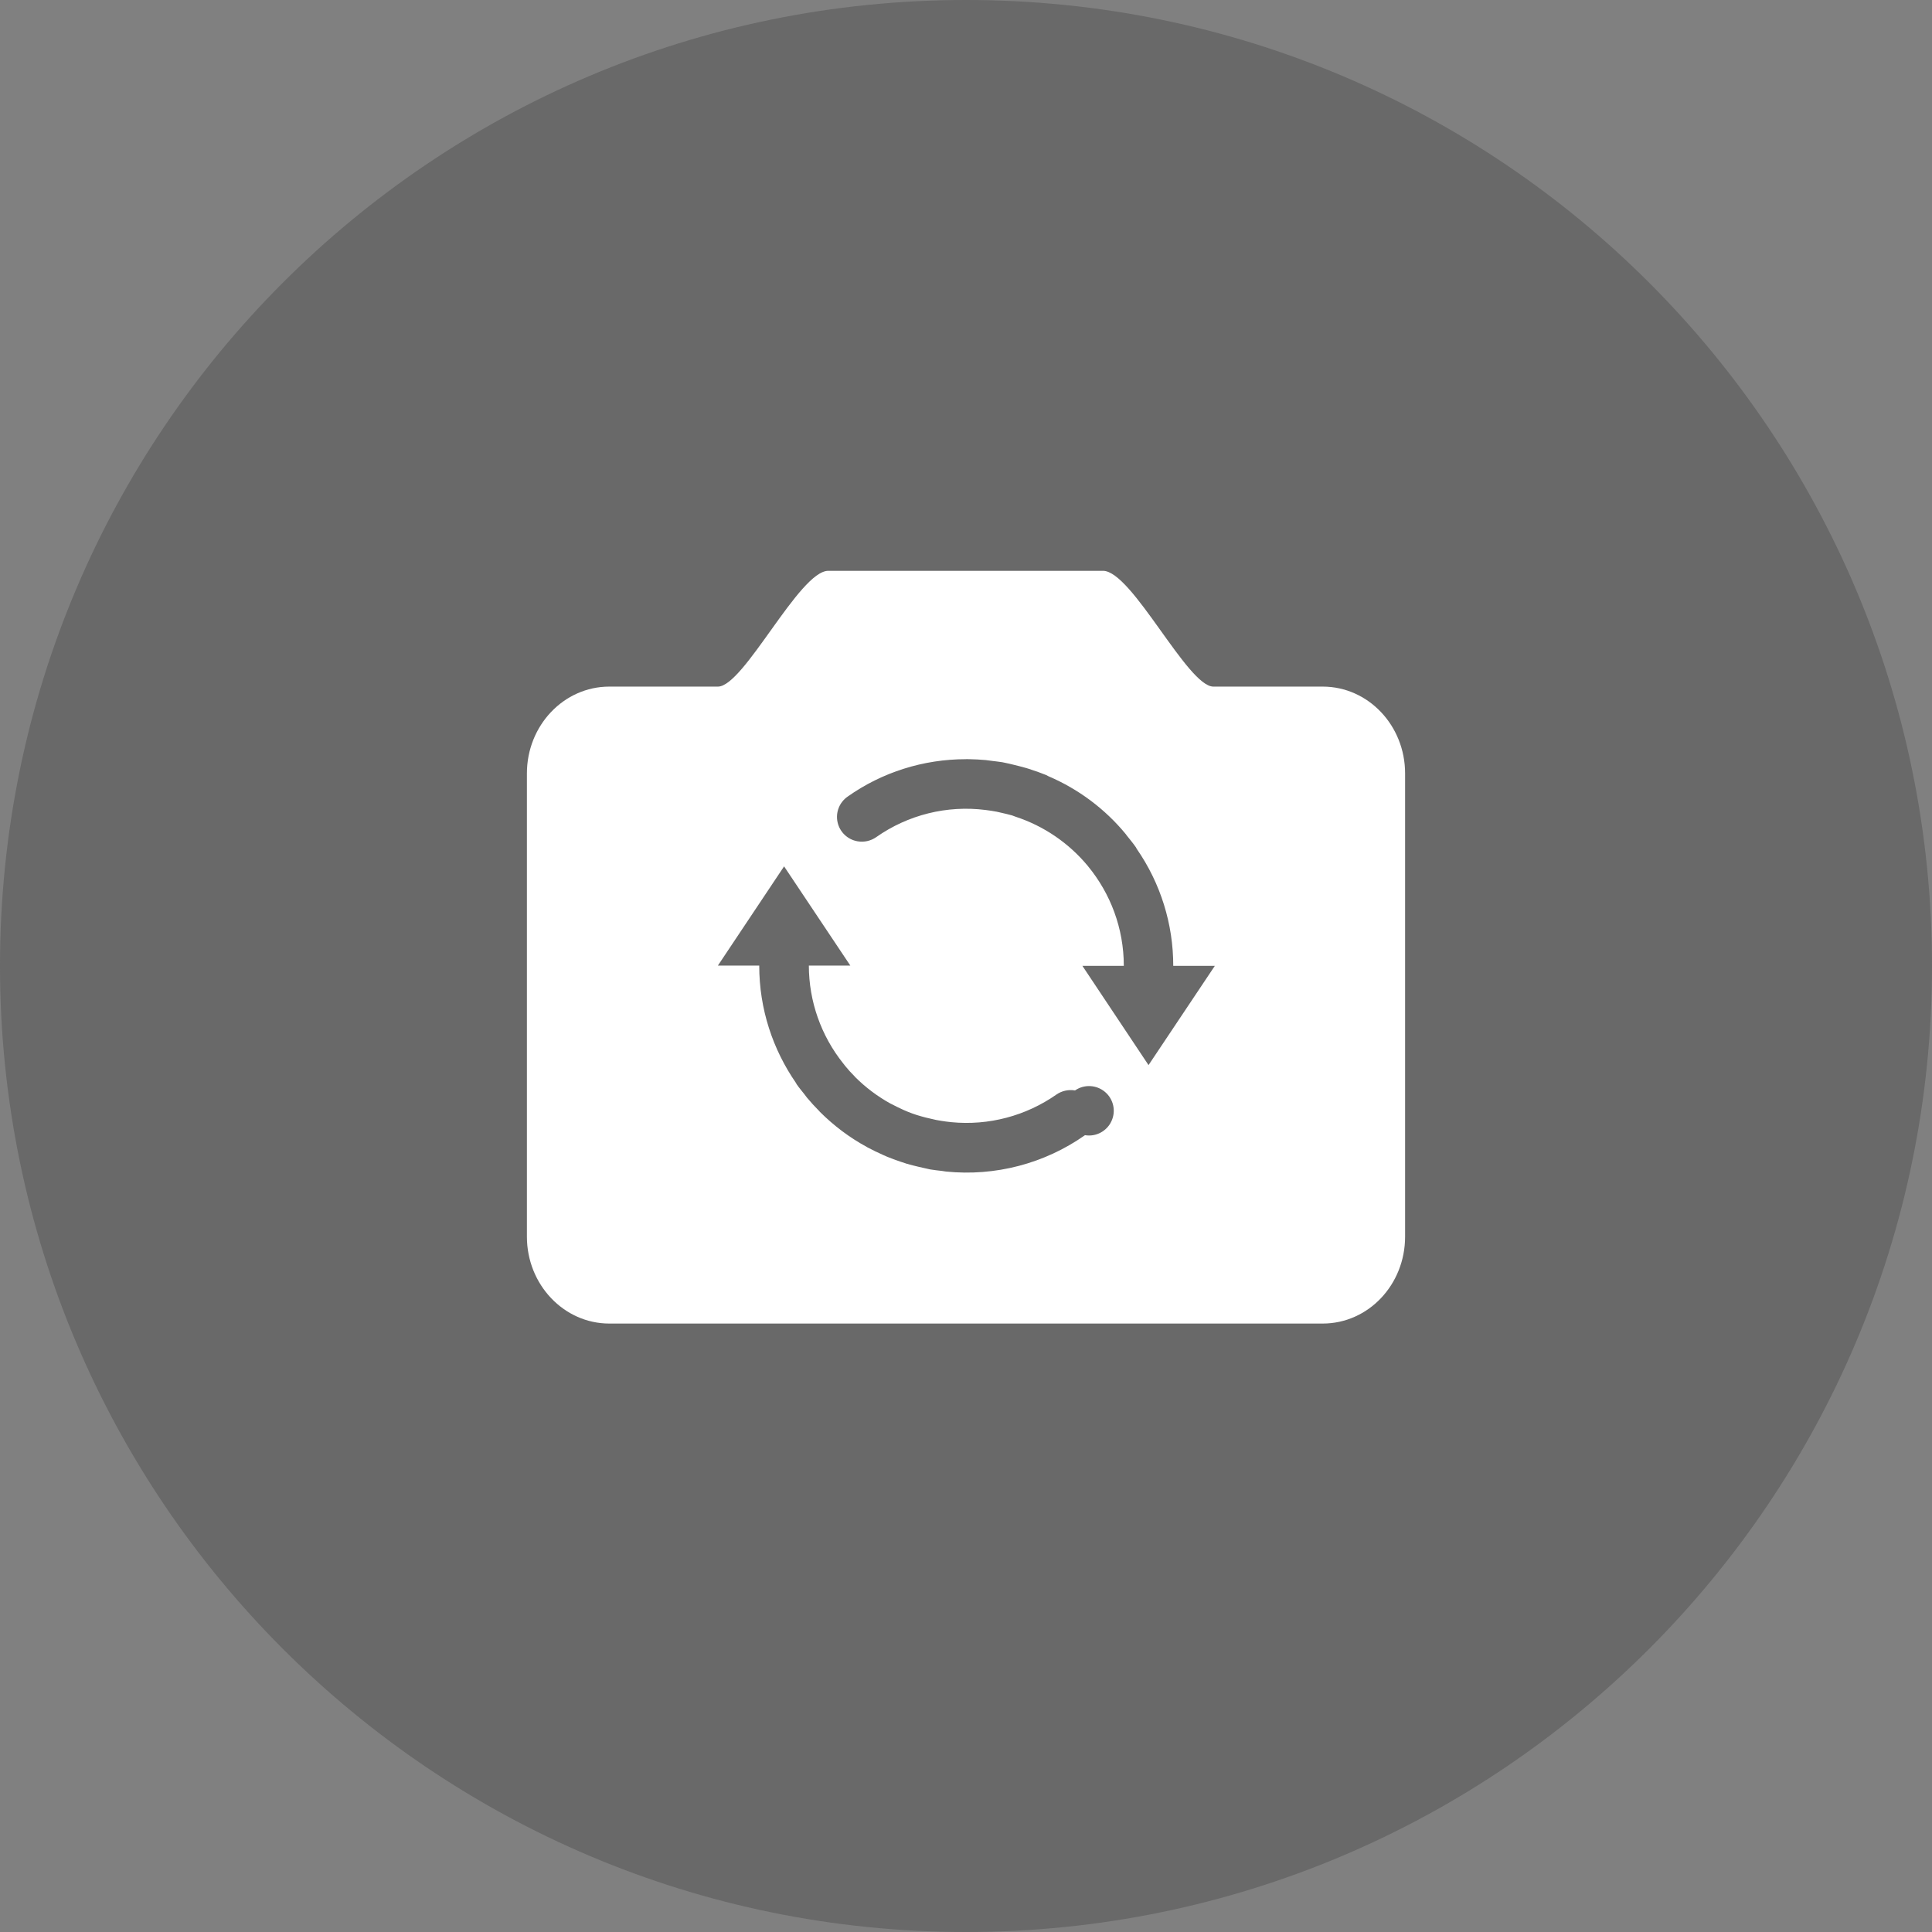 <?xml version="1.0" encoding="UTF-8"?>
<svg width="44px" height="44px" viewBox="0 0 44 44" version="1.1" xmlns="http://www.w3.org/2000/svg" xmlns:xlink="http://www.w3.org/1999/xlink">
    <rect x="0" y="0" width="44" height="44" fill="#808080" stroke="none"/>
    <!-- Generator: Sketch 58 (84663) - https://sketch.com -->
    <title>切换摄像头</title>
    <desc>Created with Sketch.</desc>
    <g id="优化" stroke="none" stroke-width="1" fill="none" fill-rule="evenodd">
        <g id="我发起会议" transform="translate(-230, -592)" fill-rule="nonzero">
            <g id="切换摄像头" transform="translate(230, 592)">
                <path d="M22,0 C9.826,0 0,9.854 0,22 C0,34.146 9.854,44 22,44 C34.146,44 44,34.146 44,22 C44,9.854 34.174,0 22,0 Z" id="路径" fill-opacity="0.3" fill="#333333"></path>
                <g id="切换摄像头-(1)" transform="translate(12, 13)" fill="#FFFFFF">
                    <path d="M18.124,2.637 C19.16,2.637 20,3.523 20,4.614 L20,15.164 C20,16.26 19.16,17.143 18.124,17.143 L1.876,17.143 C0.843,17.143 0,16.257 0,15.164 L0,4.614 C0,3.523 0.84,2.637 1.876,2.637 L4.35,2.637 C4.943,2.637 6.203,0 6.864,0 L13.12,0 C13.781,0 15.043,2.637 15.634,2.637 L18.124,2.637 Z M14.72,8.997 C14.721,8.045 14.431,7.116 13.889,6.333 L13.869,6.296 C13.804,6.203 13.733,6.117 13.663,6.03 L13.639,5.997 C13.169,5.426 12.566,4.973 11.879,4.679 L11.823,4.65 C11.713,4.606 11.602,4.566 11.49,4.53 C11.45,4.517 11.41,4.501 11.37,4.491 C11.272,4.463 11.172,4.438 11.073,4.414 C11.016,4.4 10.963,4.387 10.907,4.376 C10.88,4.371 10.853,4.363 10.827,4.359 C10.753,4.346 10.676,4.341 10.603,4.33 L10.449,4.31 C10.325,4.299 10.2,4.292 10.076,4.29 L10.009,4.289 L9.997,4.29 C9.031,4.29 8.089,4.587 7.306,5.141 C7.117,5.271 7.026,5.502 7.075,5.726 C7.124,5.95 7.304,6.121 7.53,6.16 C7.678,6.186 7.831,6.152 7.954,6.066 C8.679,5.556 9.568,5.335 10.447,5.447 C10.531,5.459 10.616,5.469 10.699,5.486 L10.809,5.511 C10.891,5.529 10.971,5.549 11.051,5.571 L11.129,5.6 C11.772,5.811 12.342,6.2 12.774,6.721 L12.78,6.729 C13.287,7.346 13.594,8.137 13.594,8.997 L12.651,8.997 L14.157,11.257 L15.667,8.997 L14.719,8.997 L14.72,8.997 Z M12.06,11.927 C11.363,12.415 10.515,12.639 9.669,12.557 L9.55,12.543 C9.474,12.531 9.399,12.523 9.324,12.507 L9.189,12.476 C9.114,12.459 9.043,12.443 8.971,12.421 C8.835,12.383 8.702,12.334 8.573,12.276 C8.481,12.233 8.39,12.191 8.301,12.143 L8.287,12.137 C7.988,11.973 7.714,11.767 7.473,11.526 L7.463,11.513 C7.387,11.438 7.316,11.359 7.249,11.277 C7.237,11.259 7.22,11.241 7.207,11.223 C6.699,10.59 6.422,9.803 6.421,8.991 L7.366,8.991 L5.857,6.731 L4.349,8.991 L5.291,8.991 C5.291,9.984 5.603,10.903 6.126,11.661 L6.144,11.694 C6.197,11.771 6.259,11.843 6.316,11.916 L6.38,12 C6.467,12.104 6.557,12.203 6.651,12.297 L6.677,12.326 C6.993,12.64 7.35,12.909 7.737,13.119 C7.749,13.126 7.757,13.133 7.769,13.137 C7.88,13.196 7.994,13.251 8.111,13.303 L8.197,13.341 C8.297,13.384 8.399,13.419 8.501,13.454 L8.649,13.503 C8.74,13.529 8.832,13.553 8.924,13.574 L9.11,13.616 L9.186,13.633 C9.273,13.647 9.36,13.657 9.45,13.667 L9.543,13.681 C10.664,13.795 11.788,13.501 12.71,12.853 C12.96,12.894 13.207,12.764 13.313,12.533 C13.42,12.303 13.359,12.03 13.165,11.867 C12.971,11.704 12.692,11.69 12.483,11.834 C12.335,11.809 12.183,11.842 12.06,11.927 L12.06,11.927 Z" id="形状"></path>
                </g>
            </g>
        </g>
    </g>
</svg>
